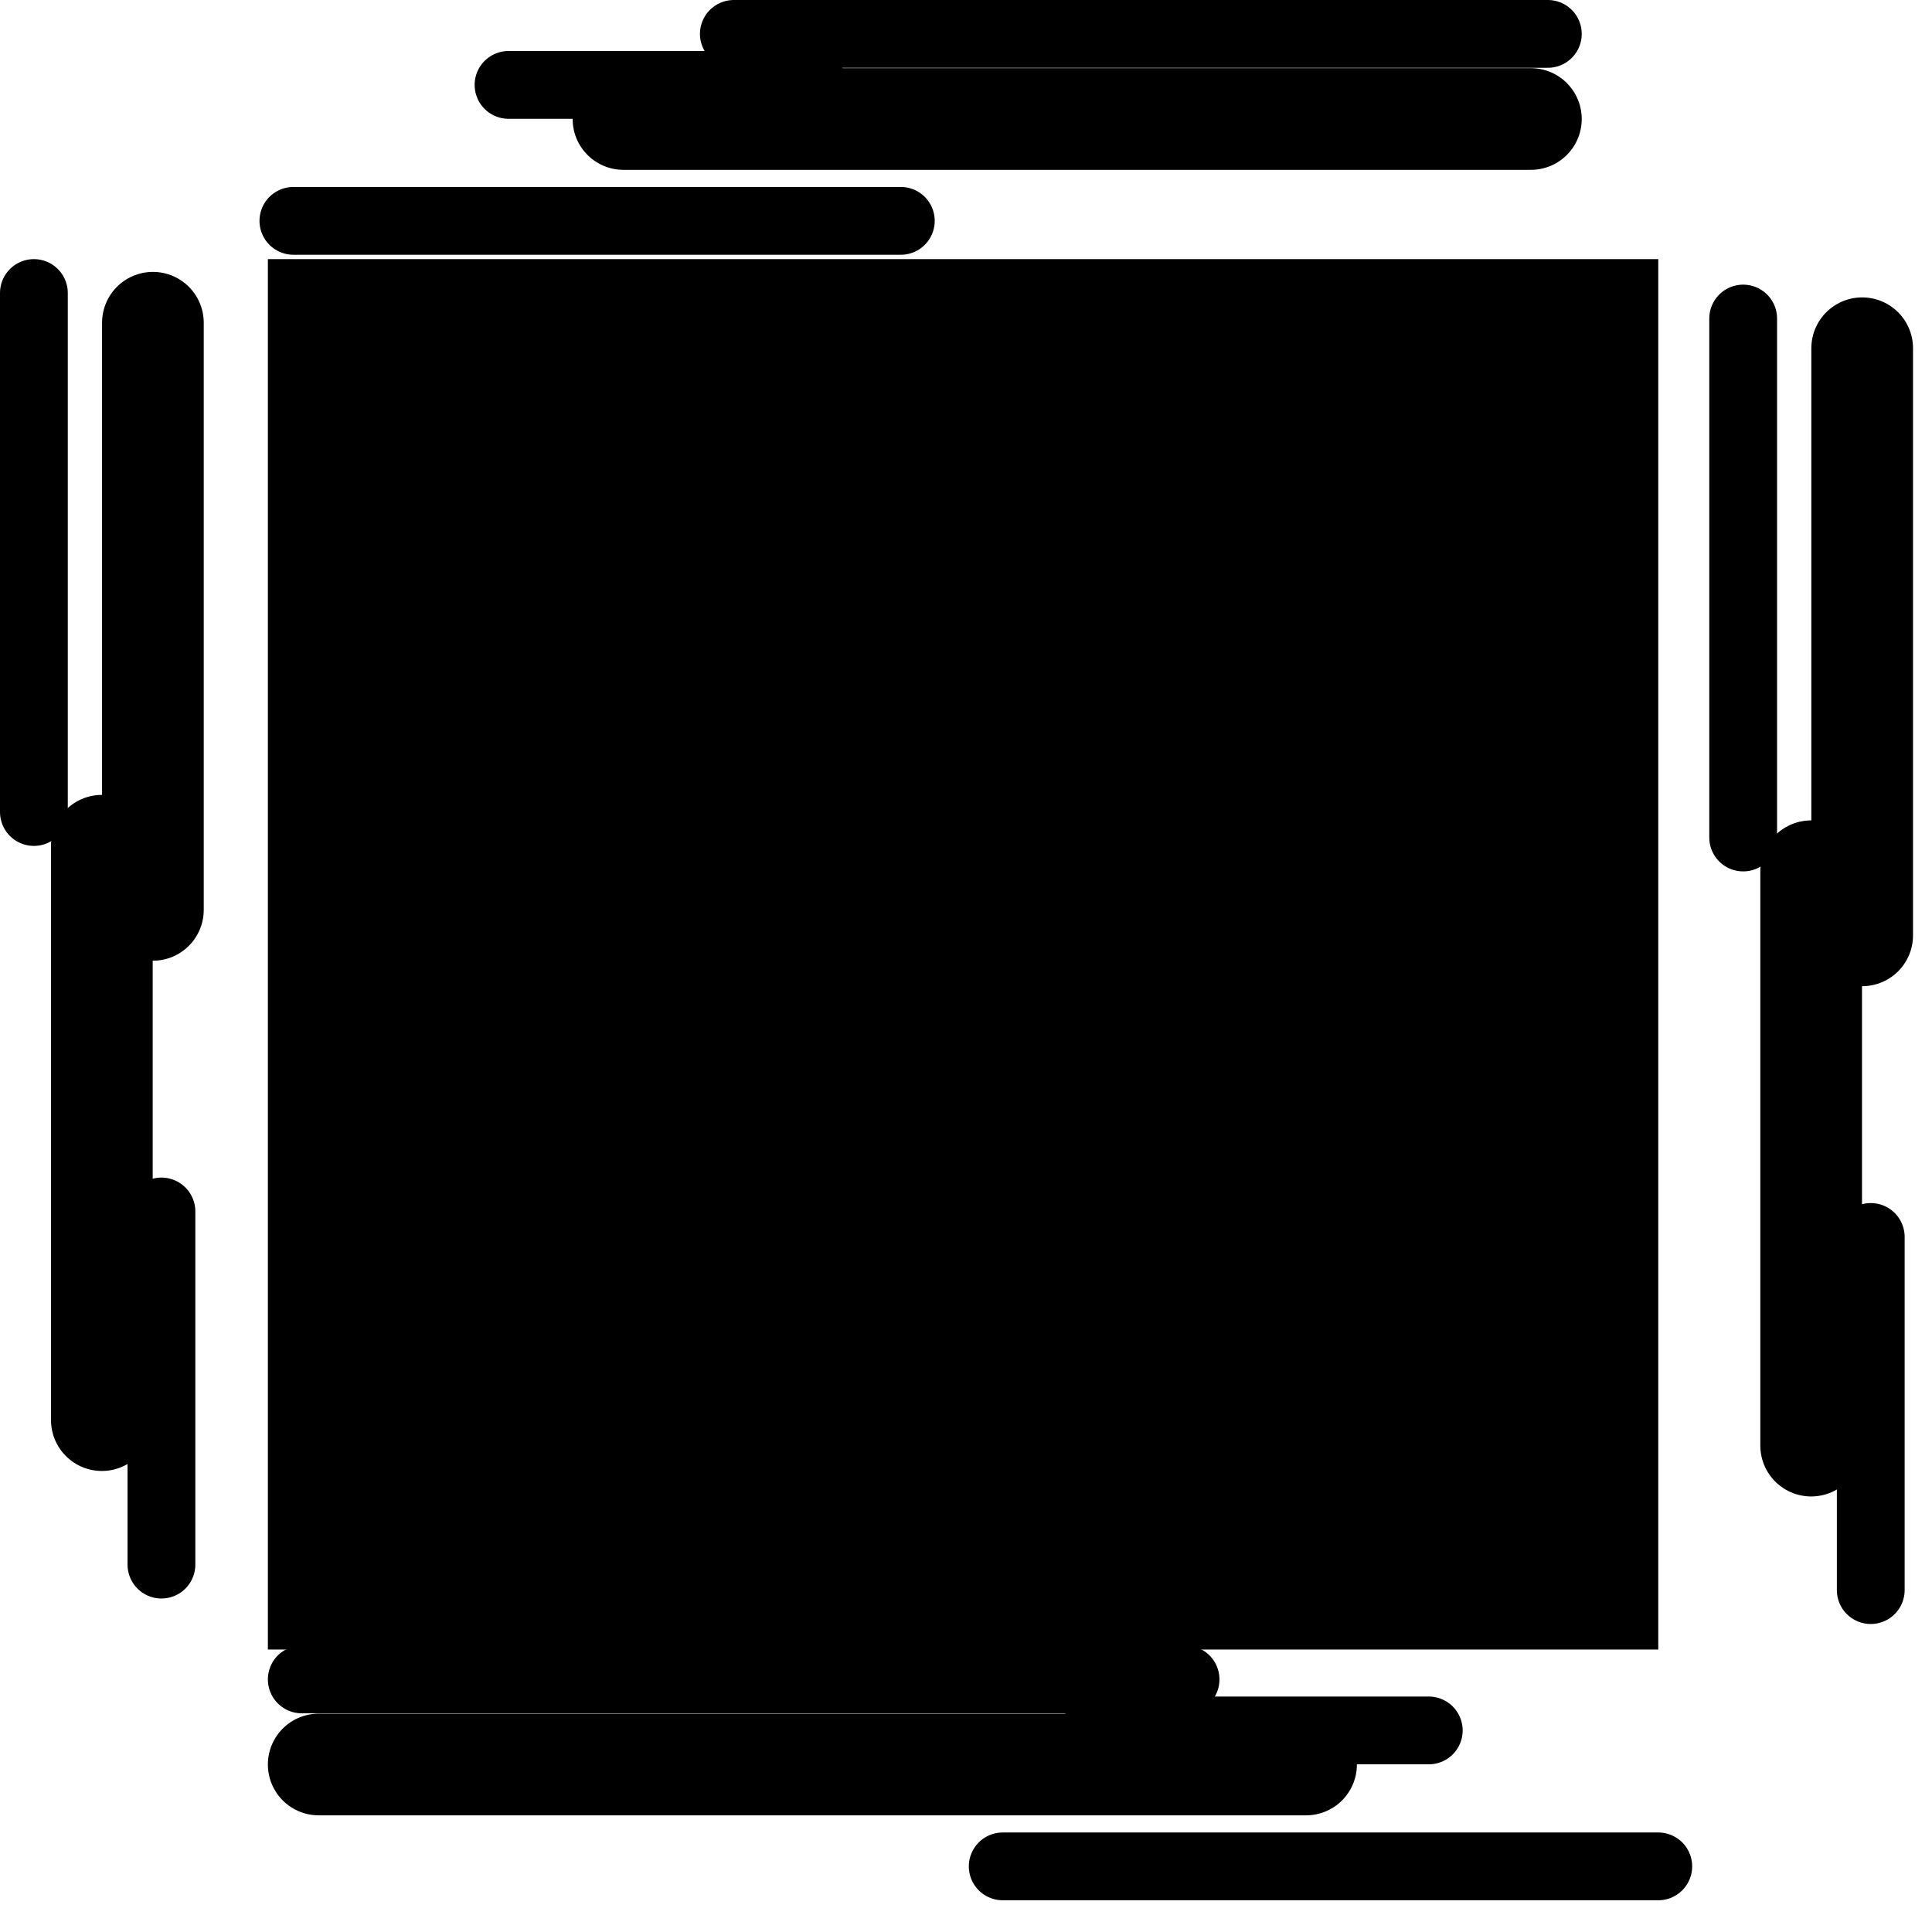 <svg width="57" height="57" viewBox="0 0 57 57" fill="none" xmlns="http://www.w3.org/2000/svg">
<line x1="1" y1="8.645" x2="1" y2="23.957" stroke="black" stroke-width="2" stroke-linecap="round"/>
<line x1="4.763" y1="35.742" x2="4.763" y2="46.161" stroke="black" stroke-width="2" stroke-linecap="round"/>
<line x1="3.005" y1="24.952" x2="3.005" y2="41.898" stroke="black" stroke-width="3" stroke-linecap="round"/>
<line x1="4.511" y1="9.522" x2="4.511" y2="26.844" stroke="black" stroke-width="3" stroke-linecap="round"/>
<line x1="51.429" y1="9.398" x2="51.429" y2="24.709" stroke="black" stroke-width="2" stroke-linecap="round"/>
<line x1="55.193" y1="36.494" x2="55.193" y2="46.913" stroke="black" stroke-width="2" stroke-linecap="round"/>
<line x1="53.435" y1="25.704" x2="53.435" y2="42.65" stroke="black" stroke-width="3" stroke-linecap="round"/>
<line x1="54.94" y1="10.274" x2="54.94" y2="27.596" stroke="black" stroke-width="3" stroke-linecap="round"/>
<line x1="8.903" y1="49.548" x2="34.978" y2="49.548" stroke="black" stroke-width="2" stroke-linecap="round"/>
<path d="M29.583 55.064H48.924" stroke="black" stroke-width="2" stroke-linecap="round"/>
<line x1="9.403" y1="52.058" x2="38.533" y2="52.058" stroke="black" stroke-width="3" stroke-linecap="round"/>
<line x1="32.299" y1="51.053" x2="42.153" y2="51.053" stroke="black" stroke-width="2" stroke-linecap="round"/>
<line x1="1" y1="-1" x2="25.015" y2="-1" transform="matrix(-1 0 0 1 46.666 2)" stroke="black" stroke-width="2" stroke-linecap="round"/>
<path d="M26.577 6.516H8.656" stroke="black" stroke-width="2" stroke-linecap="round"/>
<line x1="1.5" y1="-1.5" x2="28.272" y2="-1.5" transform="matrix(-1 0 0 1 46.666 5.011)" stroke="black" stroke-width="3" stroke-linecap="round"/>
<line x1="1" y1="-1" x2="9.984" y2="-1" transform="matrix(-1 0 0 1 24.987 3.505)" stroke="black" stroke-width="2" stroke-linecap="round"/>
<rect x="7.903" y="7.645" width="41.021" height="41.021" fill="black"/>
</svg>

